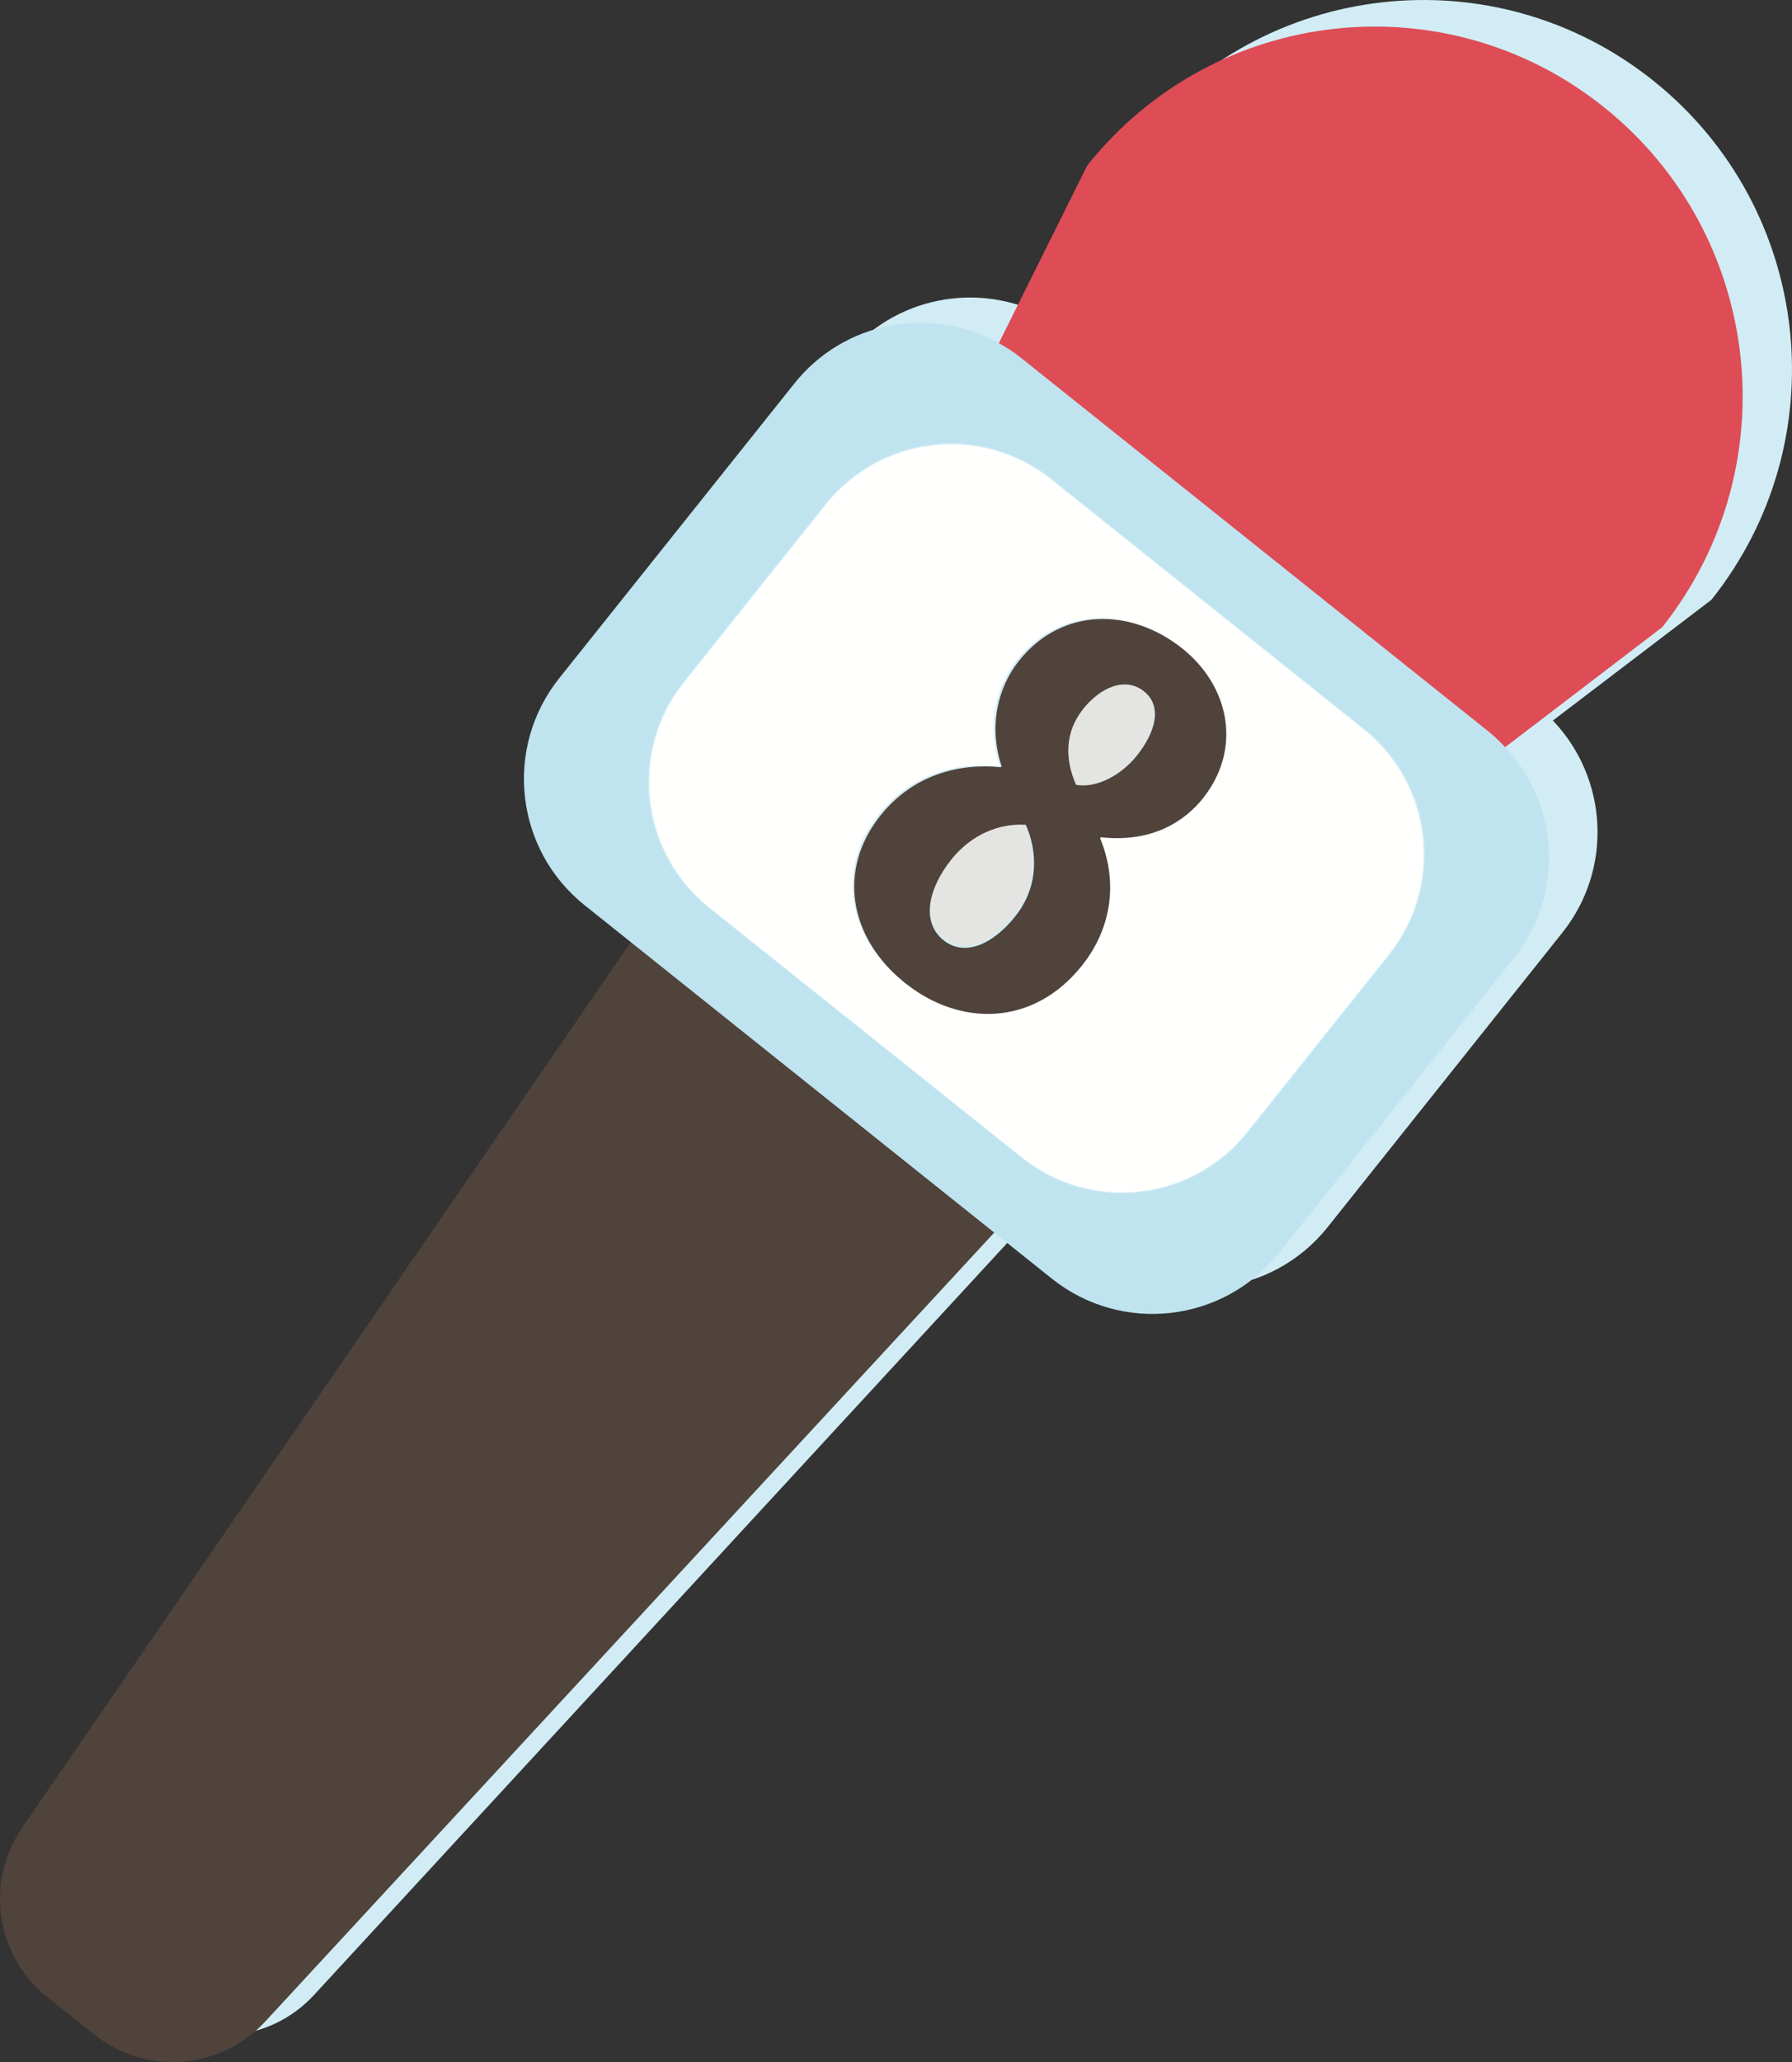 <?xml version="1.0" encoding="UTF-8" standalone="no"?>
<svg width="472px" height="543px" viewBox="0 0 472 543" version="1.1" xmlns="http://www.w3.org/2000/svg" xmlns:xlink="http://www.w3.org/1999/xlink">
    <rect x="0" y="0" width="472" height="543" fill="#333333" stroke="none"/>
    <!-- Generator: Sketch 49.3 (51167) - http://www.bohemiancoding.com/sketch -->
    <title>Group 2</title>
    <desc>Created with Sketch.</desc>
    <defs></defs>
    <g id="Page-1" stroke="none" stroke-width="1" fill="none" fill-rule="evenodd">
        <g id="Artboard" transform="translate(-92, -57)">
            <g id="Group-2" transform="translate(92, 57)">
                <path d="M299.031,36.572 L275.643,83.431 C257.935,73.855 235.398,77.991 222.395,94.3 L160.554,171.871 C145.936,190.207 148.926,216.942 167.231,231.584 L178.875,240.899 L18.815,474.247 C8.995,488.564 11.884,508.048 25.435,518.887 L37.777,528.759 C51.327,539.599 70.936,538.111 82.702,525.351 L274.477,317.368 L290.07,329.841 C308.375,344.483 335.066,341.488 349.684,323.152 L411.525,245.581 C424.94,228.753 423.487,204.877 409.015,189.74 L450.774,157.949 C484.236,115.975 477.391,54.779 435.489,21.263 C393.587,-12.255 332.493,-5.402 299.031,36.572 Z" id="Fill-6" fill="#D1ECF4"></path>
                <path d="M5.826,481.268 C-4.013,495.581 -1.118,515.058 12.46,525.893 L24.826,535.761 C38.404,546.598 58.052,545.11 69.841,532.354 L262,324.443 L166.207,248 L5.826,481.268" id="Fill-17" fill="#4F433B"></path>
                <path d="M422.556,28.292 C380.73,-5.272 319.747,1.591 286.346,43.623 L263,90.546 C265.197,91.738 267.336,93.109 269.357,94.731 L391.97,193.12 C393.473,194.327 394.835,195.642 396.129,197 L437.812,165.165 C471.213,123.134 464.382,61.854 422.556,28.292" id="Fill-64" fill="#DE4C56"></path>
                <path d="M366.077,251.44 L328.638,298.354 C314.058,316.626 287.434,319.61 269.176,305.02 L186.602,239.037 C168.341,224.445 165.36,197.806 179.94,179.533 L217.379,132.619 C231.961,114.349 258.583,111.365 276.842,125.955 L359.418,191.938 C377.676,206.529 380.658,233.169 366.077,251.44 Z M268.973,94.271 C266.944,92.649 264.798,91.28 262.592,90.088 C244.852,80.503 222.273,84.643 209.246,100.965 L147.29,178.601 C132.645,196.953 135.64,223.71 153.98,238.365 L277.047,336.704 C295.386,351.358 322.126,348.361 336.771,330.01 L398.727,252.374 C412.167,235.532 410.712,211.635 396.213,196.486 C394.913,195.128 393.546,193.814 392.038,192.608 L268.973,94.271 Z" id="Fill-65" fill="#BFE4EF"></path>
                <path d="M250.554,226.085 C244.655,233.501 242.635,242.287 248.572,247.046 C253.98,251.381 261.305,248.146 267.098,240.864 C273.523,232.787 272.724,223.472 269.846,217.044 C263.071,216.602 255.821,219.465 250.554,226.085" id="Fill-66" fill="#E4E4E3"></path>
                <path d="M301.083,181.848 C295.945,177.711 289.303,181.067 284.984,186.516 C280.019,192.783 280.079,199.972 283.056,206.832 C288.461,207.835 295.077,204.235 299.178,199.057 C303.929,193.063 306.22,185.981 301.083,181.848" id="Fill-67" fill="#E4E4E3"></path>
                <path d="M316.193,209.981 C311.594,215.742 303.119,221.697 289.416,220.18 L289.202,220.449 C293.708,231.291 292.648,243.614 284.416,253.931 C271.586,270.011 252.319,269.976 237.993,258.527 C223.132,246.648 220.142,228.678 231.477,214.474 C240.138,203.619 252.363,200.664 263.095,201.78 L263.311,201.511 C259.797,190.803 262.433,180.621 267.887,173.788 C279.22,159.582 297.418,159.863 310.807,170.562 C323.259,180.515 326.563,196.982 316.193,209.981 Z M359.14,192.019 L276.821,126.228 C258.619,111.681 232.08,114.656 217.543,132.873 L180.22,179.651 C165.685,197.87 168.657,224.432 186.861,238.981 L269.179,304.772 C287.381,319.319 313.922,316.345 328.457,298.125 L365.78,251.348 C380.315,233.13 377.342,206.568 359.14,192.019 Z" id="Fill-68" fill="#FFFFFE"></path>
                <path d="M299.423,199.007 C295.352,204.109 288.784,207.656 283.418,206.668 C280.463,199.909 280.404,192.825 285.332,186.651 C289.62,181.282 296.214,177.976 301.314,182.052 C306.414,186.124 304.139,193.101 299.423,199.007 Z M267.384,241.345 C261.491,248.728 254.039,252.007 248.538,247.612 C242.499,242.788 244.553,233.88 250.554,226.361 C255.912,219.65 263.287,216.747 270.18,217.195 C273.107,223.712 273.92,233.155 267.384,241.345 Z M311.416,170.772 C297.996,160.055 279.756,159.774 268.397,174.004 C262.931,180.849 260.288,191.048 263.81,201.775 L263.594,202.044 C252.837,200.926 240.584,203.887 231.903,214.761 C220.542,228.989 223.539,246.99 238.434,258.889 C252.794,270.358 272.104,270.393 284.964,254.286 C293.215,243.951 294.277,231.606 289.762,220.746 L289.976,220.476 C303.71,221.996 312.205,216.03 316.815,210.26 C327.208,197.238 323.896,180.743 311.416,170.772 Z" id="Fill-69" fill="#4F433B"></path>
            </g>
        </g>
    </g>
</svg>